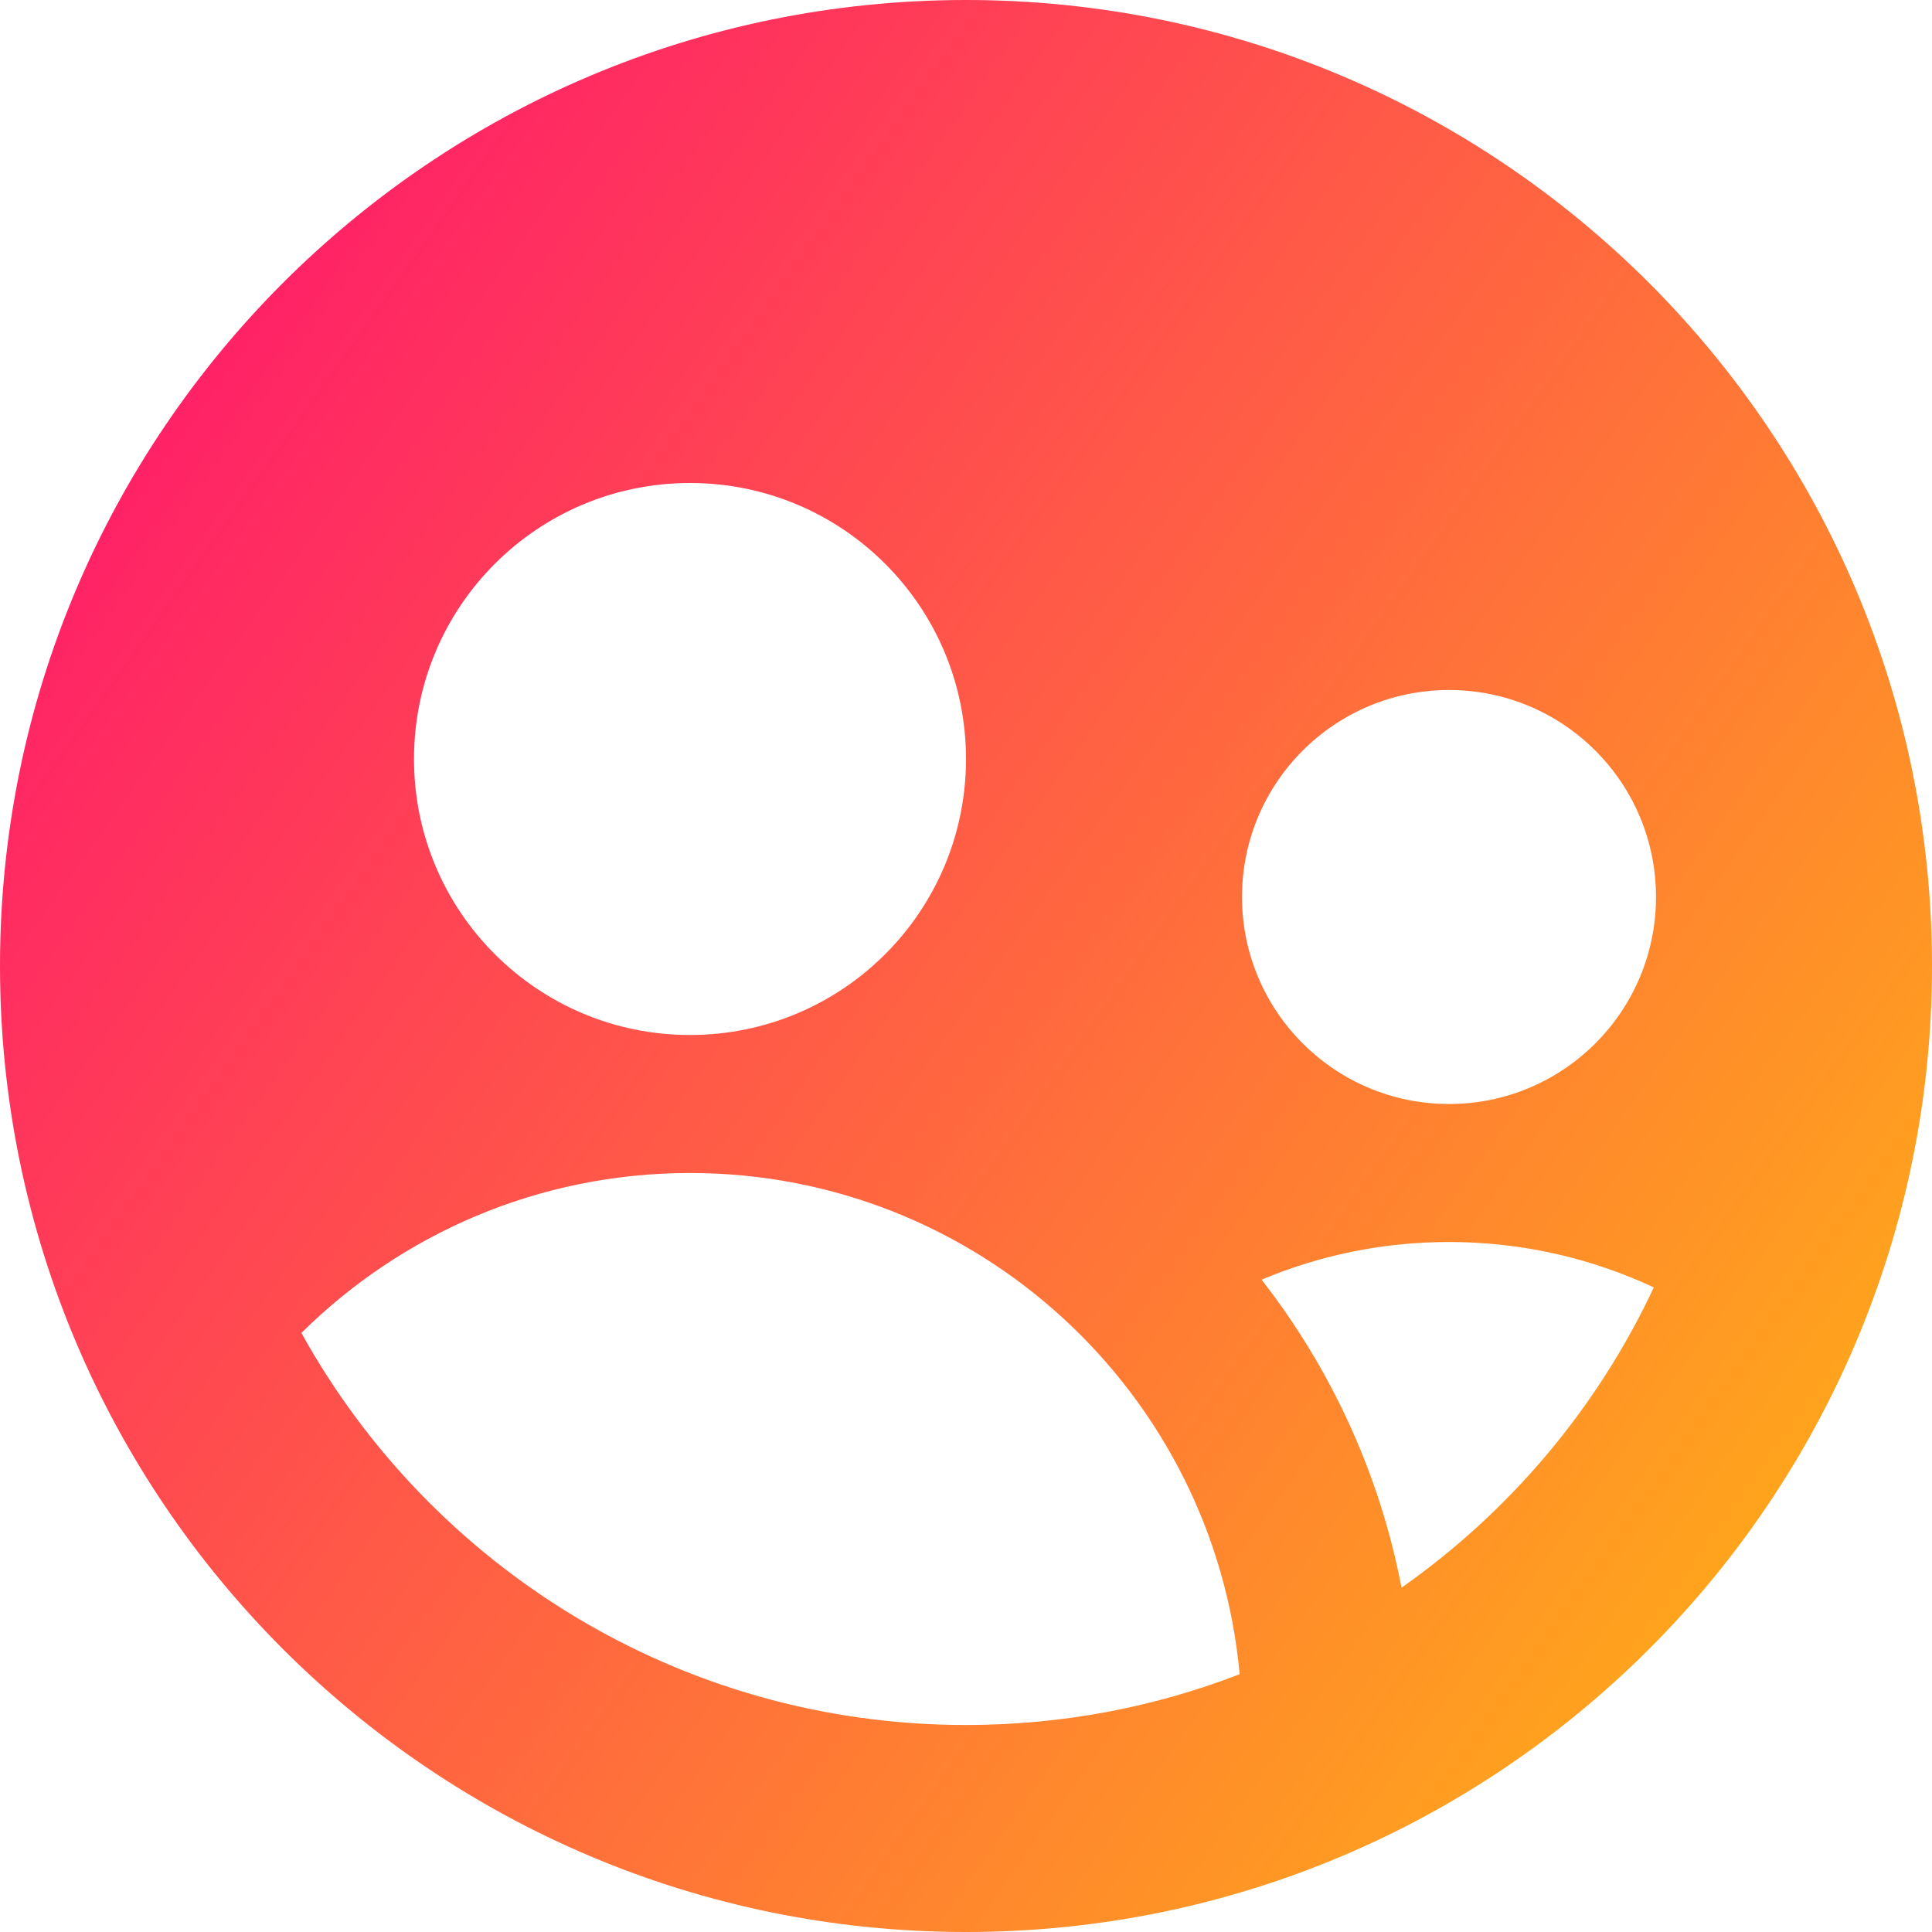 <svg xmlns="http://www.w3.org/2000/svg" fill="none" viewBox="0 0 14 14" id="User-Multiple-Circle--Streamline-Core-Gradient">
  <desc>
    User Multiple Circle Streamline Icon: https://streamlinehq.com
  </desc>
  <g id="Free Gradient/Interface Essential/user-multiple-circle--close-geometric-human-multiple-person-user-circle">
    <path id="Subtract" fill="url(#paint0_linear_14402_8785)" fill-rule="evenodd" d="M0 7c0 3.866 3.134 7 7 7 3.866 0 7-3.134 7-7 0-3.866-3.134-7-7-7-3.866 0-7 3.134-7 7Zm10.5 2c.53 0 1.033.118 1.484.329-.41.876-1.044 1.625-1.828 2.176-.159-.83-.514-1.59-1.014-2.232.418-.176.877-.273 1.358-.273Zm-5.5-.5c2.085 0 3.797 1.595 3.983 3.632-.615.238-1.284.368-1.983.368-2.073 0-3.878-1.147-4.816-2.841.723-.716 1.717-1.159 2.816-1.159Zm2-3c0 1.105-.895 2-2 2s-2-.895-2-2 .895-2 2-2 2 .895 2 2Zm3.5 2.5c.829 0 1.5-.672 1.5-1.5s-.671-1.5-1.5-1.5c-.828 0-1.5.672-1.5 1.5s.672 1.5 1.5 1.5Z" clip-rule="evenodd"></path>
  </g>
  <defs>
    <linearGradient id="paint0_linear_14402_8785" x1="15.213" x2="-3.671" y1="16.965" y2="3.551" gradientUnits="userSpaceOnUse">
      <stop stop-color="#ffd600"></stop>
      <stop offset="1" stop-color="#ff007a"></stop>
    </linearGradient>
  </defs>
</svg>